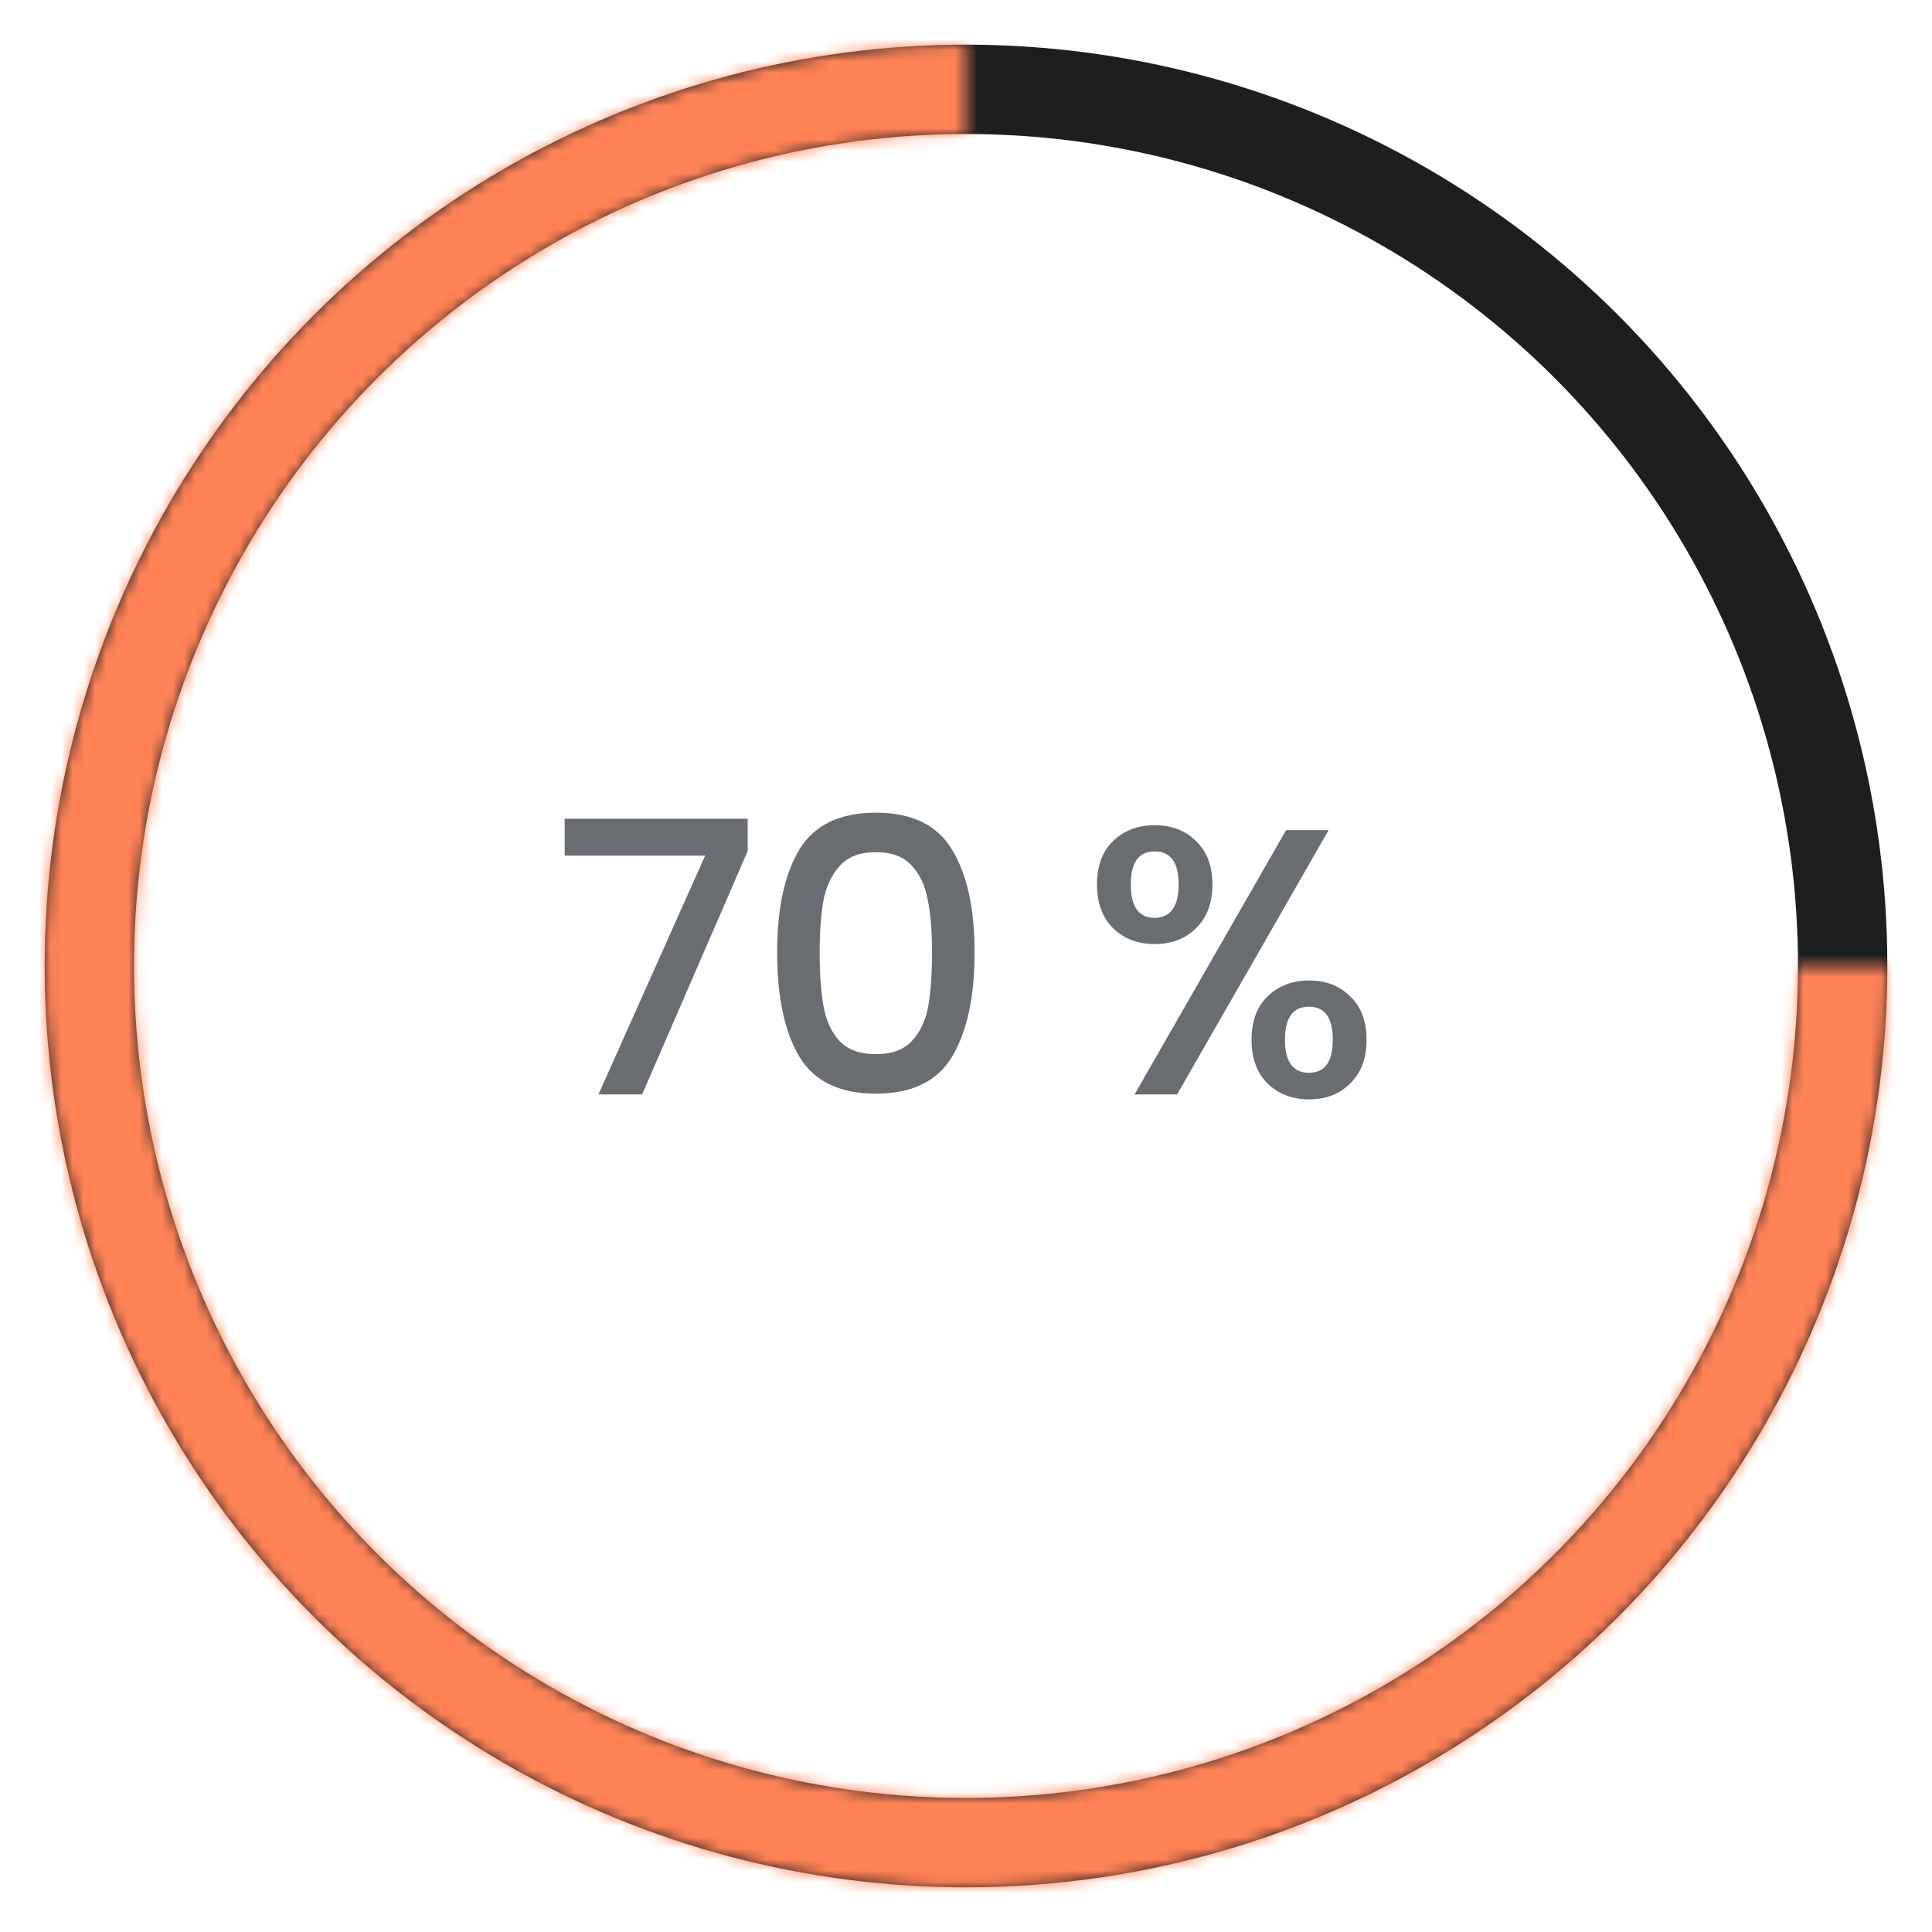 <svg width="173" height="173" viewBox="0 0 173 173" fill="none" xmlns="http://www.w3.org/2000/svg">
<g filter="url(#filter0_d_222_116)">
<circle cx="86.5" cy="82.499" r="78.5" stroke="#1D1E1F" stroke-width="8"/>
<mask id="path-2-inside-1_222_116" fill="white">
<path d="M169 82.499C169 98.817 164.161 114.767 155.096 128.334C146.031 141.901 133.146 152.475 118.071 158.72C102.996 164.964 86.409 166.598 70.405 163.414C54.402 160.231 39.702 152.374 28.164 140.836C16.626 129.298 8.768 114.598 5.585 98.594C2.402 82.591 4.036 66.003 10.28 50.928C16.524 35.853 27.098 22.968 40.666 13.903C54.233 4.838 70.183 -0 86.5 -0V7.997C71.765 7.997 57.361 12.367 45.109 20.553C32.857 28.74 23.308 40.375 17.669 53.989C12.03 67.602 10.555 82.582 13.429 97.034C16.304 111.486 23.4 124.761 33.819 135.18C44.238 145.6 57.513 152.695 71.965 155.57C86.417 158.445 101.397 156.969 115.011 151.33C128.624 145.692 140.26 136.142 148.446 123.891C156.633 111.639 161.002 97.235 161.002 82.499H169Z"/>
</mask>
<path d="M169 82.499H177V74.499H169V82.499ZM86.5 -0H94.5V-8H86.5V-0ZM86.5 7.997V15.997H94.5V7.997H86.5ZM161.002 82.499V74.499H153.002V82.499H161.002ZM161 82.499C161 97.234 156.631 111.638 148.444 123.889L161.748 132.779C171.692 117.896 177 100.399 177 82.499H161ZM148.444 123.889C140.258 136.141 128.623 145.69 115.01 151.329L121.133 166.111C137.67 159.261 151.804 147.661 161.748 132.779L148.444 123.889ZM115.01 151.329C101.397 156.967 86.417 158.443 71.966 155.568L68.844 171.261C86.4 174.753 104.596 172.96 121.133 166.111L115.01 151.329ZM71.966 155.568C57.514 152.693 44.24 145.598 33.821 135.179L22.507 146.493C35.163 159.149 51.289 167.769 68.844 171.261L71.966 155.568ZM33.821 135.179C23.401 124.76 16.306 111.485 13.431 97.034L-2.261 100.155C1.231 117.71 9.85 133.836 22.507 146.493L33.821 135.179ZM13.431 97.034C10.557 82.582 12.032 67.603 17.671 53.99L2.889 47.867C-3.961 64.403 -5.753 82.6 -2.261 100.155L13.431 97.034ZM17.671 53.99C23.31 40.377 32.859 28.741 45.11 20.555L36.221 7.252C21.338 17.196 9.739 31.33 2.889 47.867L17.671 53.99ZM45.11 20.555C57.361 12.369 71.765 8 86.5 8V-8C68.601 -8 51.103 -2.693 36.221 7.252L45.11 20.555ZM78.5 -0V7.997H94.5V-0H78.5ZM86.5 -0.003C70.183 -0.003 54.232 4.836 40.664 13.902L49.553 27.205C60.49 19.898 73.347 15.997 86.5 15.997V-0.003ZM40.664 13.902C27.097 22.967 16.522 35.852 10.278 50.927L25.06 57.05C30.093 44.899 38.617 34.512 49.553 27.205L40.664 13.902ZM10.278 50.927C4.034 66.003 2.4 82.591 5.583 98.595L21.276 95.473C18.71 82.573 20.027 69.202 25.06 57.05L10.278 50.927ZM5.583 98.595C8.767 114.599 16.624 129.299 28.162 140.837L39.476 129.524C30.175 120.223 23.842 108.374 21.276 95.473L5.583 98.595ZM28.162 140.837C39.7 152.375 54.401 160.233 70.405 163.416L73.526 147.724C60.626 145.158 48.776 138.824 39.476 129.524L28.162 140.837ZM70.405 163.416C86.409 166.6 102.997 164.966 118.072 158.722L111.949 143.939C99.798 148.973 86.426 150.29 73.526 147.724L70.405 163.416ZM118.072 158.722C133.147 152.477 146.033 141.903 155.098 128.335L141.794 119.446C134.487 130.382 124.101 138.906 111.949 143.939L118.072 158.722ZM155.098 128.335C164.163 114.768 169.002 98.817 169.002 82.499H153.002C153.002 95.652 149.102 108.51 141.794 119.446L155.098 128.335ZM161.002 90.499H169V74.499H161.002V90.499Z" fill="#FF8257" mask="url(#path-2-inside-1_222_116)"/>
<path d="M66.952 72.206L57.5 93.999H53.59L63.144 72.614H50.564V69.316H66.952V72.206ZM69.589 81.284C69.589 77.362 70.246 74.302 71.561 72.103C72.898 69.882 75.188 68.772 78.429 68.772C81.67 68.772 83.948 69.882 85.263 72.103C86.6 74.302 87.269 77.362 87.269 81.284C87.269 85.25 86.6 88.356 85.263 90.6C83.948 92.821 81.67 93.931 78.429 93.931C75.188 93.931 72.898 92.821 71.561 90.6C70.246 88.356 69.589 85.25 69.589 81.284ZM83.461 81.284C83.461 79.448 83.336 77.895 83.087 76.626C82.86 75.356 82.384 74.325 81.659 73.531C80.934 72.716 79.857 72.308 78.429 72.308C77.001 72.308 75.924 72.716 75.199 73.531C74.474 74.325 73.986 75.356 73.737 76.626C73.51 77.895 73.397 79.448 73.397 81.284C73.397 83.188 73.51 84.785 73.737 86.078C73.964 87.37 74.44 88.412 75.165 89.206C75.913 89.999 77.001 90.395 78.429 90.395C79.857 90.395 80.934 89.999 81.659 89.206C82.407 88.412 82.894 87.37 83.121 86.078C83.348 84.785 83.461 83.188 83.461 81.284ZM98.23 75.198C98.23 73.543 98.706 72.251 99.658 71.322C100.633 70.37 101.88 69.894 103.398 69.894C104.917 69.894 106.152 70.37 107.104 71.322C108.079 72.251 108.566 73.543 108.566 75.198C108.566 76.852 108.079 78.156 107.104 79.108C106.152 80.059 104.917 80.535 103.398 80.535C101.88 80.535 100.633 80.059 99.658 79.108C98.706 78.156 98.23 76.852 98.23 75.198ZM118.97 70.335L105.404 93.999H101.596L115.162 70.335H118.97ZM103.398 72.24C101.97 72.24 101.256 73.225 101.256 75.198C101.256 77.192 101.97 78.189 103.398 78.189C104.078 78.189 104.6 77.951 104.962 77.475C105.348 76.977 105.54 76.218 105.54 75.198C105.54 73.225 104.826 72.24 103.398 72.24ZM112.068 89.103C112.068 87.449 112.544 86.157 113.496 85.228C114.471 84.275 115.718 83.799 117.236 83.799C118.732 83.799 119.956 84.275 120.908 85.228C121.883 86.157 122.37 87.449 122.37 89.103C122.37 90.758 121.883 92.061 120.908 93.013C119.956 93.966 118.732 94.442 117.236 94.442C115.718 94.442 114.471 93.966 113.496 93.013C112.544 92.061 112.068 90.758 112.068 89.103ZM117.202 86.145C115.774 86.145 115.06 87.132 115.06 89.103C115.06 91.076 115.774 92.061 117.202 92.061C118.63 92.061 119.344 91.076 119.344 89.103C119.344 87.132 118.63 86.145 117.202 86.145Z" fill="#696C70"/>
</g>
<defs>
<filter id="filter0_d_222_116" x="-3.05176e-05" y="-0" width="173" height="173" filterUnits="userSpaceOnUse" color-interpolation-filters="sRGB">
<feFlood flood-opacity="0" result="BackgroundImageFix"/>
<feColorMatrix in="SourceAlpha" type="matrix" values="0 0 0 0 0 0 0 0 0 0 0 0 0 0 0 0 0 0 127 0" result="hardAlpha"/>
<feOffset dy="4"/>
<feGaussianBlur stdDeviation="2"/>
<feComposite in2="hardAlpha" operator="out"/>
<feColorMatrix type="matrix" values="0 0 0 0 0 0 0 0 0 0 0 0 0 0 0 0 0 0 0.25 0"/>
<feBlend mode="normal" in2="BackgroundImageFix" result="effect1_dropShadow_222_116"/>
<feBlend mode="normal" in="SourceGraphic" in2="effect1_dropShadow_222_116" result="shape"/>
</filter>
</defs>
</svg>
